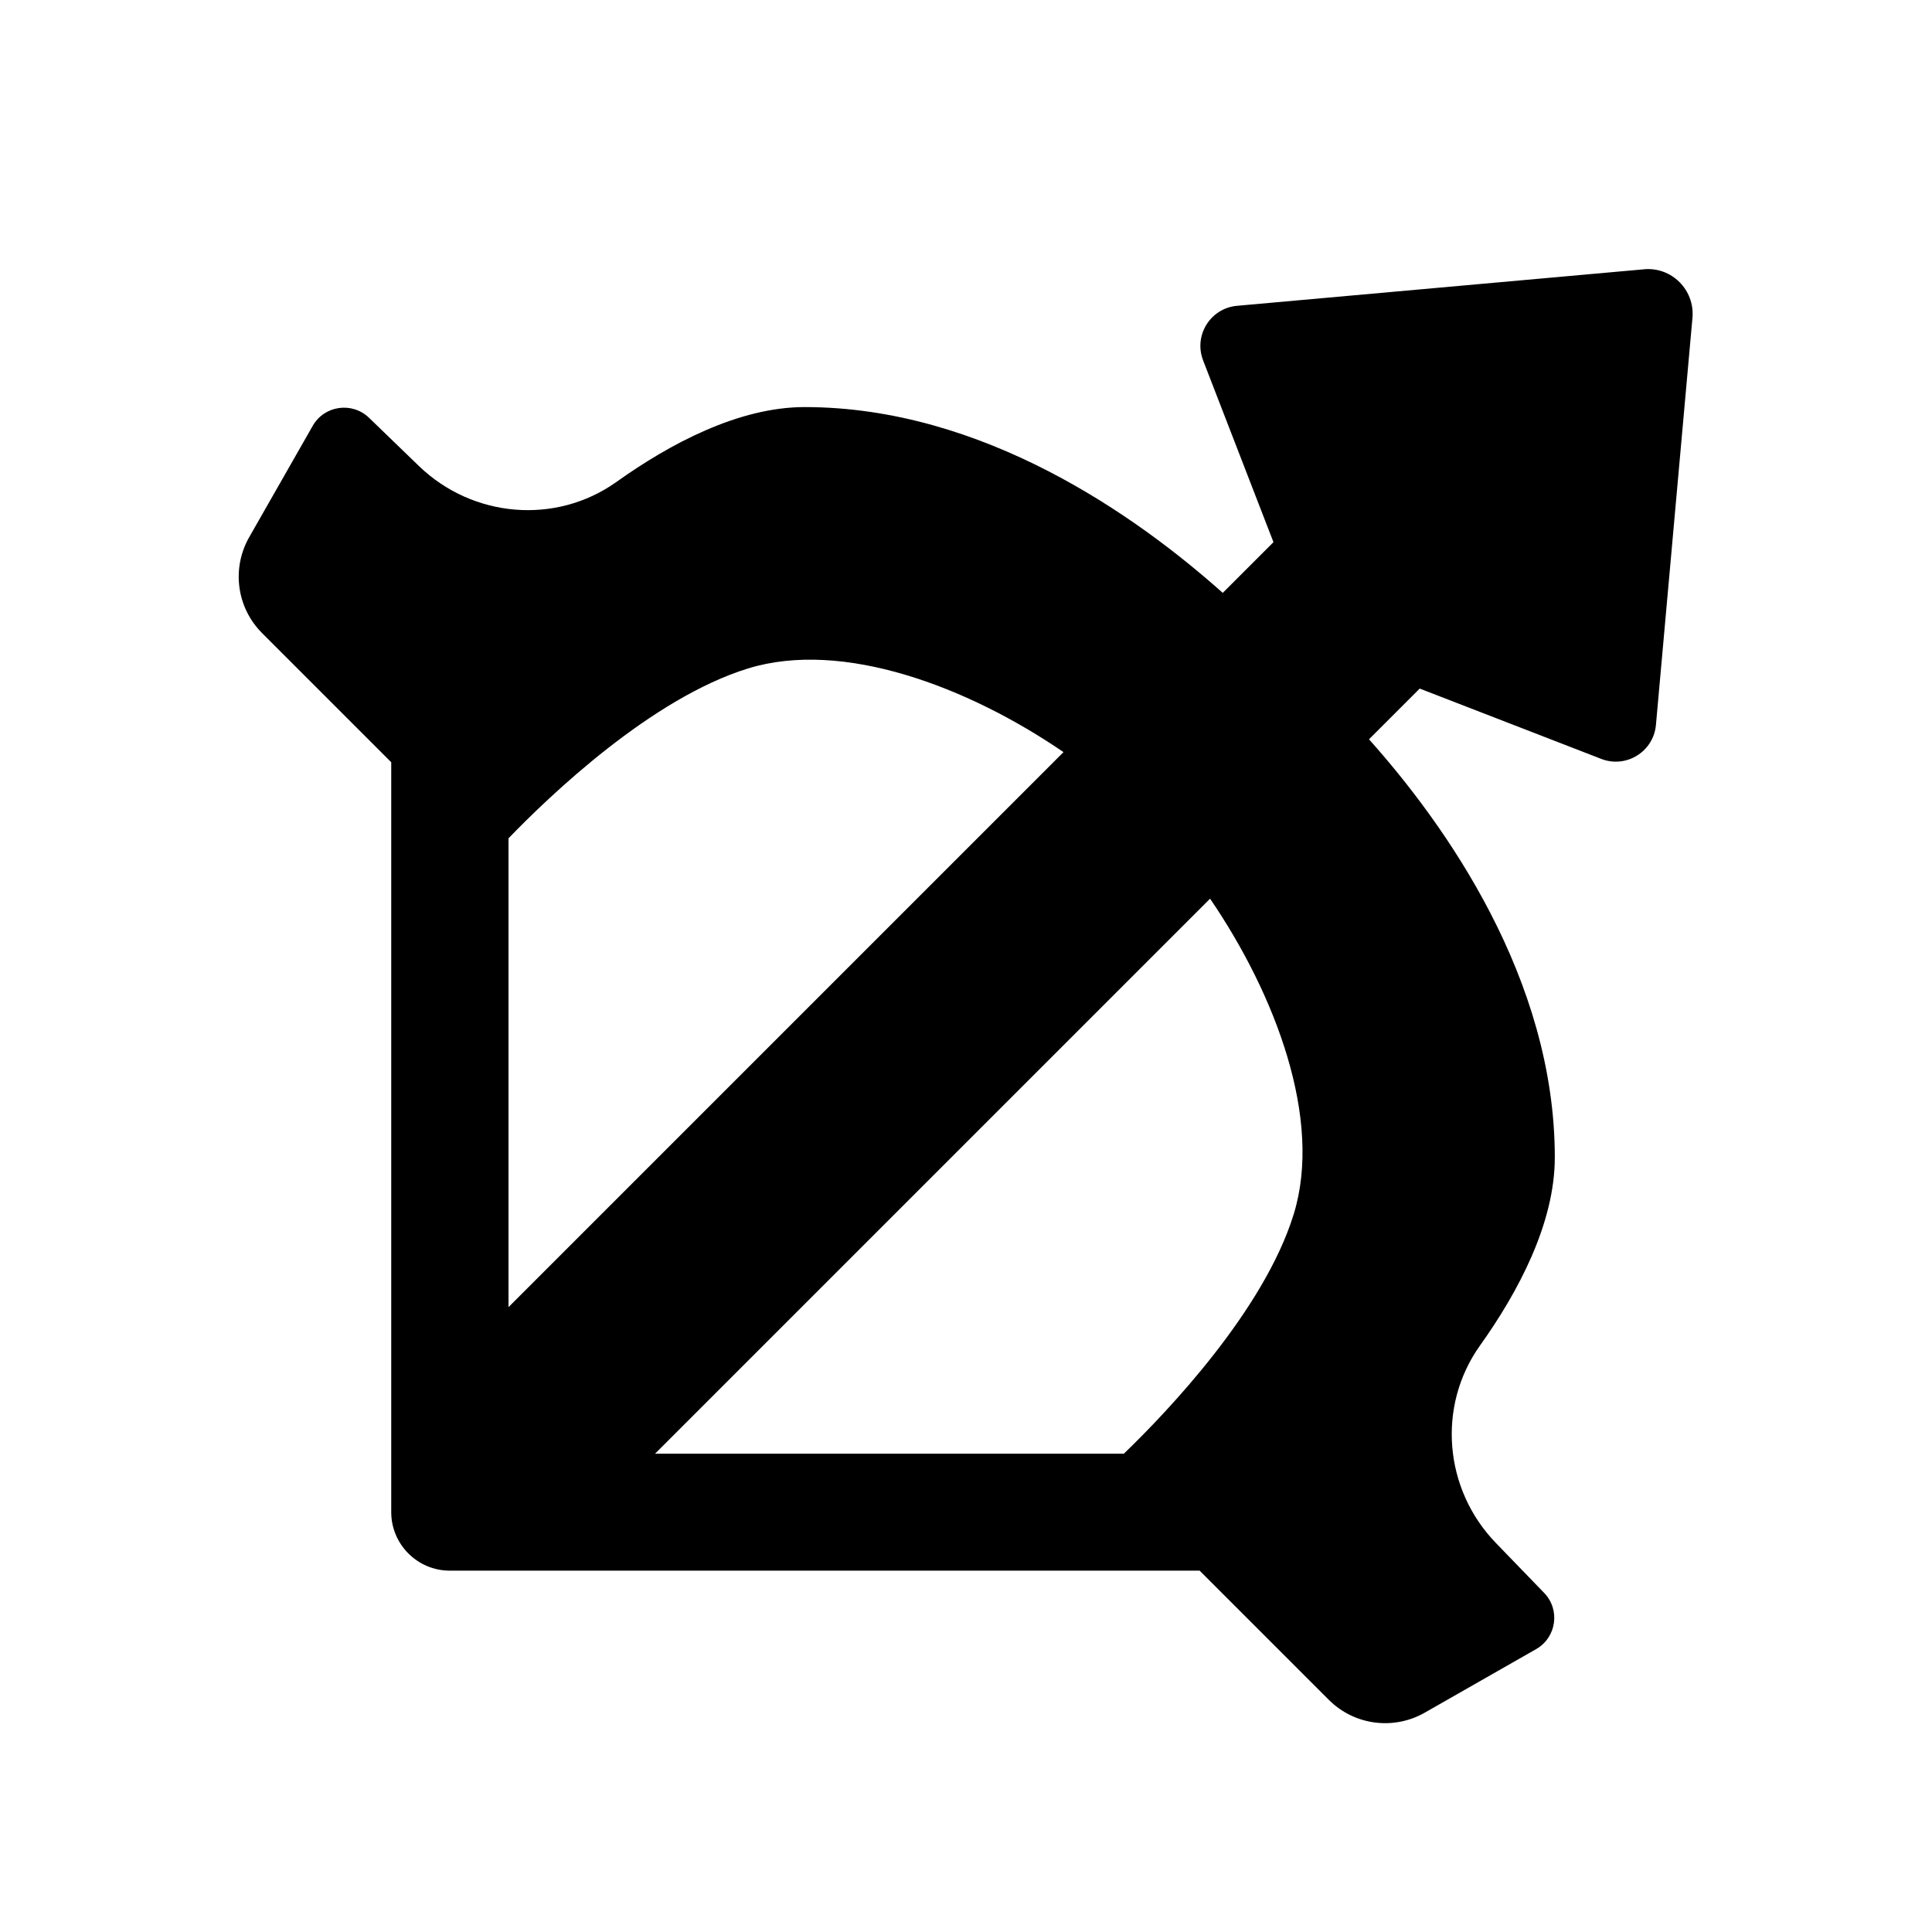 <?xml version="1.0" encoding="UTF-8"?>
<svg id="Layer_1" xmlns="http://www.w3.org/2000/svg" version="1.1" viewBox="0 0 128 128">
  <!-- Generator: Adobe Illustrator 29.3.1, SVG Export Plug-In . SVG Version: 2.1.0 Build 151)  -->
  <defs>
    <style>
      .st0 {
        fill-rule: evenodd;
      }
    </style>
  </defs>
  <path class="st0" d="M108.94,17.84l-26.98,2.42c-1.77.16-2.89,1.96-2.25,3.62l4.66,12.04-3.36,3.36c-5.69-5.08-15.87-12.31-27.7-12.31-4.38,0-8.94,2.44-12.47,4.96-4.02,2.86-9.52,2.38-13.08-1.05l-3.31-3.2c-1.12-1.08-2.96-.82-3.73.53l-4.21,7.38c-1.18,2.07-.83,4.67.85,6.35l8.56,8.56v49.68c0,2.14,1.74,3.88,3.88,3.88h49.68l8.56,8.56c1.68,1.68,4.28,2.03,6.35.85l7.38-4.21c1.35-.77,1.62-2.61.53-3.73l-3.2-3.31c-3.43-3.55-3.91-9.05-1.05-13.07,2.52-3.53,4.96-8.09,4.96-12.47,0-11.83-7.23-22.01-12.31-27.7l3.36-3.36,12.03,4.66c1.65.64,3.46-.48,3.62-2.25l2.42-26.98c.16-1.84-1.38-3.38-3.21-3.21ZM33.69,55.54c2.76-2.86,9.48-9.28,15.86-11.25,6.28-1.94,14.58,1.21,20.91,5.54l-36.77,36.77v-31.06ZM85.71,80.45c-1.97,6.38-8.39,13.1-11.25,15.86h-31.06l36.77-36.77c4.33,6.34,7.48,14.63,5.54,20.91Z"/>
</svg>